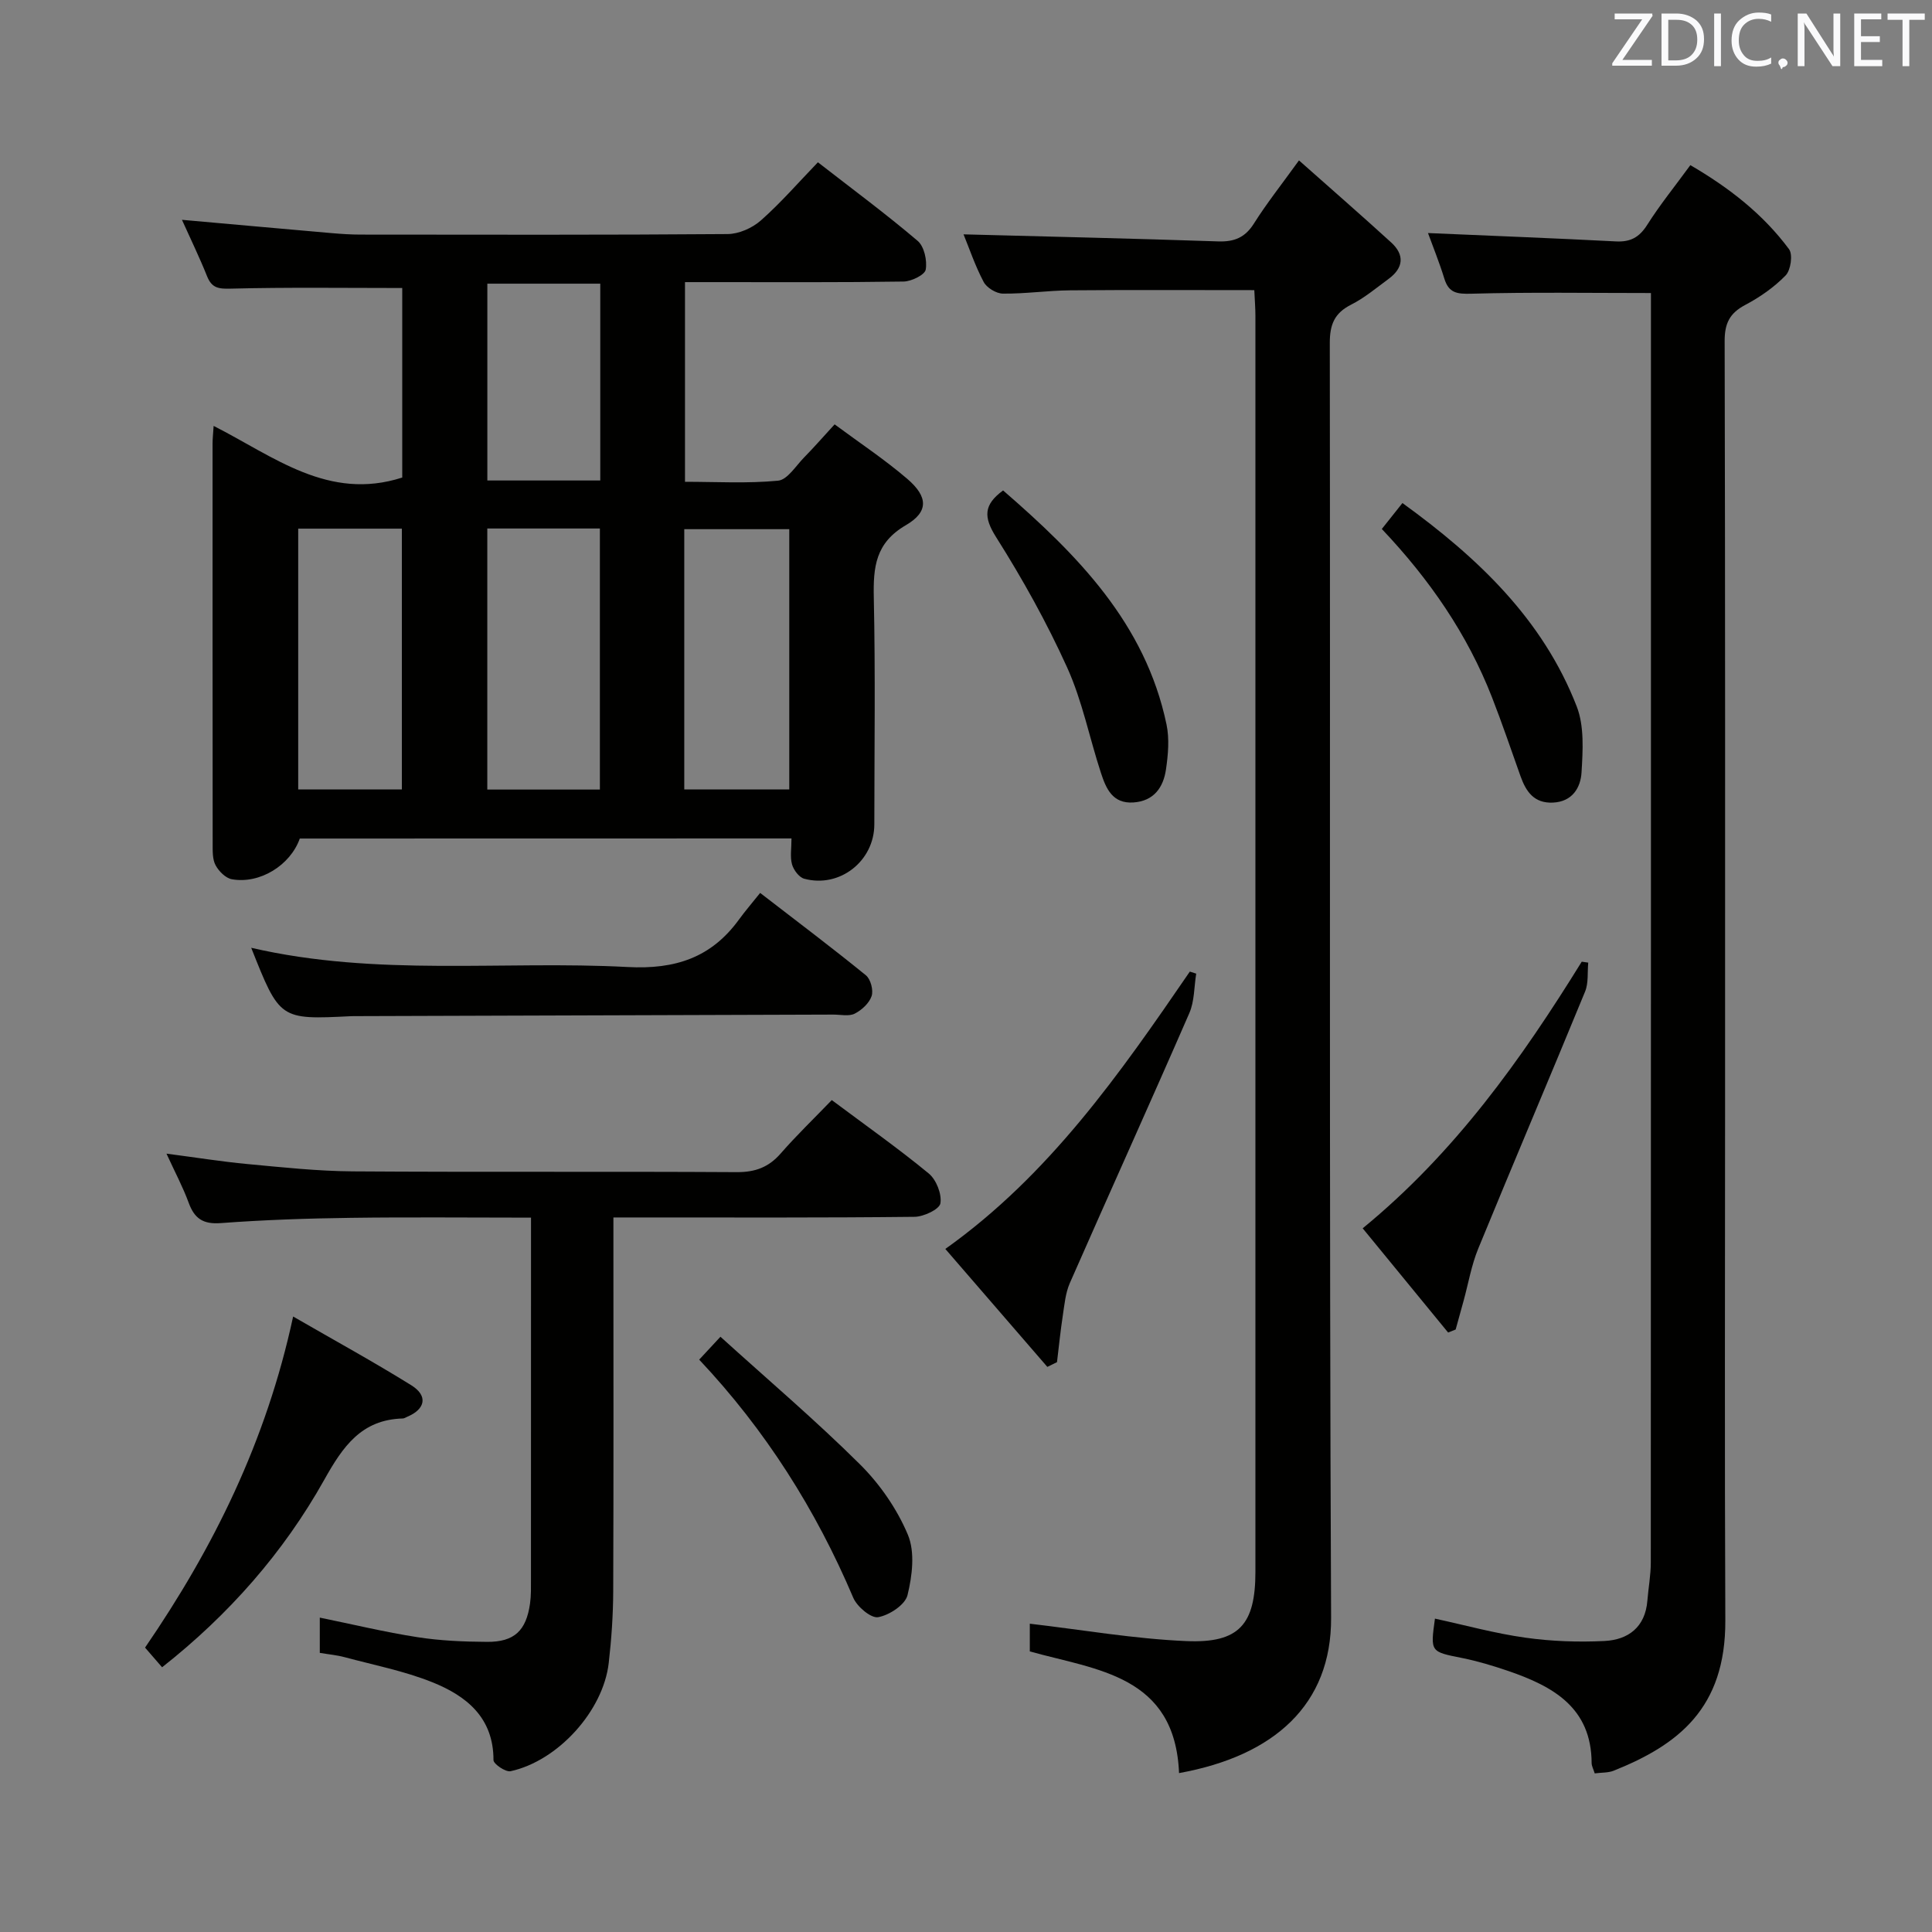 <svg enable-background="new 0 0 400 400" viewBox="0 0 400 400" xmlns="http://www.w3.org/2000/svg"><rect x="0" y="0" width="400" height="400" fill="#808080" stroke="none"/><g fill="#010100"><path d="m62.07 173.61c-1.96 5.54-8.28 9.46-14.06 8.43-1.29-.23-2.7-1.65-3.37-2.89-.66-1.21-.61-2.9-.61-4.38-.03-27.65-.02-55.3-.02-82.96 0-.96.11-1.92.22-3.63 12.46 6.32 23.75 15.61 39.05 10.69 0-13 0-26.39 0-39.24-12.01 0-23.75-.17-35.47.13-2.56.07-3.95-.1-4.94-2.57-1.58-3.94-3.44-7.77-5.2-11.68 10.66.95 20.85 1.87 31.05 2.76 1.98.17 3.98.3 5.97.3 25.32.02 50.64.09 75.96-.11 2.33-.02 5.11-1.25 6.88-2.82 4.1-3.62 7.72-7.8 11.81-12.04 7.15 5.56 14.09 10.69 20.65 16.27 1.36 1.16 2 4.07 1.67 5.95-.19 1.09-2.95 2.44-4.57 2.47-13.16.2-26.32.12-39.48.12-1.8 0-3.61 0-5.79 0v41.34c6.47 0 12.92.38 19.27-.23 1.94-.19 3.67-3.06 5.39-4.81 1.98-2.01 3.83-4.14 6.32-6.85 5.07 3.76 10.31 7.23 15.04 11.28 4.31 3.7 4.47 6.82-.3 9.6-6.3 3.67-6.76 8.68-6.63 14.97.34 15.65.12 31.31.11 46.97-.01 7.6-7.17 13.24-14.52 11.25-1.06-.29-2.19-1.8-2.52-2.97-.43-1.53-.11-3.28-.11-5.37-34.05.02-67.76.02-101.8.02zm38.82-64.19v54.05h23.31c0-18.21 0-36.06 0-54.05-7.95 0-15.53 0-23.31 0zm40.78 54.02h21.74c0-18.23 0-36.07 0-53.88-7.46 0-14.5 0-21.74 0zm-79.93-53.99v54h21.46c0-18.23 0-36.09 0-54-7.33 0-14.24 0-21.46 0zm39.16-50.72v40.75h23.38c0-13.71 0-27.07 0-40.75-7.87 0-15.43 0-23.38 0z"/><path d="m244.11 367.1c-.84-20.28-17.03-21.32-30.9-25.19 0-2.46 0-4.75 0-5.74 10.85 1.26 21.6 3.14 32.41 3.6 10.95.47 14.3-3.46 14.3-14.35.01-86.65.01-173.31 0-259.96 0-1.62-.13-3.25-.23-5.39-12.89 0-25.51-.07-38.12.04-4.65.04-9.29.73-13.93.68-1.37-.01-3.34-1.2-3.98-2.41-1.78-3.36-3-7.01-4.17-9.86 17.45.46 35.09.86 52.73 1.46 3.34.11 5.56-.8 7.39-3.7 2.65-4.2 5.76-8.12 9.33-13.07 6.53 5.8 12.88 11.32 19.1 17 2.8 2.56 2.54 5.26-.53 7.52-2.54 1.87-5.01 3.95-7.8 5.36-3.44 1.75-4.39 4.11-4.39 7.91.12 87.99-.13 175.97.27 263.96.08 17.93-11.73 28.57-31.48 32.14z"/><path d="m330.17 367.16c-.28-.9-.63-1.51-.64-2.12-.04-11.53-8.02-15.91-17.25-19.08-3.13-1.07-6.34-2.04-9.58-2.69-6.55-1.31-6.57-1.21-5.61-8.15 6.24 1.35 12.41 3.06 18.7 3.94 5.39.76 10.94.96 16.39.69 4.92-.24 8.45-2.86 8.89-8.34.21-2.64.71-5.28.71-7.92.04-85.95.03-171.91.03-257.86 0-1.63 0-3.26 0-4.96-12.7 0-24.95-.2-37.19.14-2.98.08-4.67-.14-5.59-3.14-1.01-3.3-2.32-6.5-3.38-9.42 13.08.57 25.99 1.06 38.88 1.73 3.01.16 4.85-.82 6.49-3.4 2.65-4.19 5.79-8.06 8.95-12.39 8.03 4.68 15.05 10.14 20.43 17.4.82 1.11.36 4.34-.7 5.43-2.39 2.46-5.35 4.52-8.4 6.13-3.22 1.71-4.24 3.84-4.23 7.48.13 52.64.09 105.28.09 157.92 0 35.65-.11 71.3.05 106.94.08 18.25-9.82 25.79-23.1 31.11-1.14.46-2.52.37-3.94.56z"/><path d="m172.21 227.76c7.11 5.31 13.79 10.02 20.08 15.2 1.56 1.29 2.73 4.26 2.41 6.18-.21 1.24-3.46 2.77-5.36 2.79-18.83.21-37.65.13-56.48.13-1.79 0-3.58 0-5.86 0v5.86c0 23.83.05 47.65-.04 71.48-.02 4.97-.36 9.97-.93 14.91-1.14 9.91-10.5 20.26-20.32 22.4-1.02.22-3.54-1.49-3.54-2.3.02-8.84-5.65-13.32-12.71-16.14-5.8-2.32-12.05-3.54-18.12-5.17-1.59-.43-3.25-.57-5.13-.89 0-2.42 0-4.68 0-7.3 6.77 1.38 13.45 3 20.22 4.05 4.74.74 9.59.94 14.4.97 5.65.04 8.12-2.32 8.91-7.95.23-1.64.19-3.32.19-4.99.01-23.16.01-46.32.01-69.48 0-1.63 0-3.26 0-5.41-12.76 0-25.04-.13-37.32.04-8.98.12-17.97.42-26.92 1.09-3.68.27-5.44-.95-6.64-4.22-1.18-3.23-2.82-6.29-4.59-10.16 6.07.79 11.38 1.65 16.72 2.15 7.27.68 14.57 1.47 21.86 1.52 26.49.18 52.98 0 79.47.16 3.83.02 6.61-1 9.11-3.86 3.28-3.76 6.89-7.23 10.58-11.06z"/><path d="m52.01 196.23c26.09 6.04 52.12 2.61 77.92 3.98 9.88.53 17.35-1.94 23.09-9.86 1.27-1.75 2.69-3.38 4.36-5.48 7.84 6.05 14.98 11.42 21.9 17.06.98.8 1.58 3.08 1.18 4.29-.49 1.47-2.04 2.9-3.49 3.64-1.2.61-2.93.2-4.43.2-33.12.11-66.23.22-99.35.32-.17 0-.33.01-.5.01-14.77.73-14.77.73-20.68-14.16z"/><path d="m60.69 272.57c8.46 4.89 16.59 9.34 24.46 14.23 3.5 2.17 2.94 4.94-.82 6.52-.31.13-.62.35-.93.36-8.59.23-12.42 5.82-16.28 12.72-8.44 15.06-19.75 27.91-33.56 38.79-1.21-1.4-2.28-2.63-3.53-4.07 14.15-20.63 25.08-42.65 30.66-68.55z"/><path d="m216.84 283c-6.98-8.07-13.96-16.13-21.12-24.42 21.54-15.33 36.15-36.31 50.62-57.42.44.14.88.28 1.32.42-.44 2.74-.35 5.71-1.42 8.17-8.14 18.69-16.55 37.25-24.75 55.91-.89 2.04-1.1 4.41-1.44 6.65-.49 3.22-.82 6.47-1.21 9.71-.67.33-1.34.65-2 .98z"/><path d="m282.13 254.31c19.15-15.7 32.83-34.98 45.35-55.2.45.06.9.13 1.35.19-.2 2.01.08 4.22-.66 6.01-7.3 17.77-14.83 35.44-22.12 53.21-1.4 3.41-2.03 7.14-3.01 10.73-.55 2-1.11 4.01-1.66 6.01-.52.21-1.04.42-1.56.63-5.88-7.16-11.74-14.32-17.69-21.58z"/><path d="m207.68 101.54c15.34 13.3 29.44 27.49 33.83 48.43.63 2.99.34 6.29-.11 9.35-.54 3.7-2.5 6.53-6.73 6.82-4.35.3-5.68-2.91-6.73-6.11-2.38-7.25-3.86-14.89-6.98-21.79-4.22-9.33-9.25-18.36-14.72-27.02-2.64-4.17-2.61-6.71 1.44-9.68z"/><path d="m286.09 109.52c1.49-1.87 2.72-3.42 4.27-5.37 15.54 11.26 29.06 24.01 36.09 42.13 1.58 4.08 1.26 9.1.99 13.64-.19 3.15-1.89 6.06-5.91 6.25-3.92.18-5.58-2.27-6.72-5.46-1.95-5.47-3.81-10.97-5.92-16.37-5.09-13.02-12.87-24.34-22.8-34.82z"/><path d="m144.76 281.5c1.31-1.41 2.43-2.62 4.4-4.74 9.89 8.96 19.74 17.33 28.88 26.41 4.13 4.1 7.69 9.25 9.93 14.59 1.5 3.59.9 8.5-.08 12.5-.49 2-3.76 4.15-6.08 4.56-1.48.26-4.36-2.17-5.15-4.02-7.74-18.24-18.17-34.72-31.9-49.3z"/></g><path d="m342.2 3.2-6.3 9.2h6.1v1.2h-8.2v-.5l6.2-9.1h-5.7v-1.2h7.8v.4z" fill="#fafafb"/><path d="m344 13.7v-10.9h3.1c1.6 0 3 .5 4.1 1.4 1.1 1 1.6 2.2 1.6 3.9s-.5 3-1.6 4-2.5 1.5-4.2 1.5h-3zm1.4-9.6v8.4h1.6c1.4 0 2.5-.4 3.2-1.1.8-.8 1.2-1.8 1.2-3.2s-.4-2.4-1.2-3.1-1.8-1-3.1-1z" fill="#fafafb"/><path d="m356.3 2.8v10.9h-1.4v-10.9z" fill="#fafafb"/><path d="m366.6 13.2c-.8.4-1.8.6-3 .6-1.6 0-2.8-.5-3.7-1.5s-1.4-2.3-1.4-3.9c0-1.7.5-3.2 1.6-4.2s2.4-1.6 4-1.6c1 0 1.9.1 2.6.4v1.5c-.8-.4-1.6-.6-2.6-.6-1.2 0-2.2.4-3 1.2s-1.1 1.9-1.1 3.3c0 1.3.4 2.3 1.1 3.1s1.6 1.1 2.8 1.1c1.1 0 2-.2 2.8-.7v1.3z" fill="#fafafb"/><path d="m368.2 13c0-.3.1-.5.3-.6.2-.2.4-.3.6-.3.3 0 .5.1.7.3s.3.4.3.6-.1.5-.3.6c-.2.2-.4.3-.7.3-.3 1-.5-.1-.6-.3-.2-.2-.3-.4-.3-.6z" fill="#fafafb"/><path d="m381.1 13.7h-1.7l-5.5-8.4c-.2-.2-.3-.5-.4-.7 0 .2.1.8.1 1.5v7.6h-1.4v-10.9h1.8l5.3 8.3c.3.4.4.6.4.8 0-.3-.1-.8-.1-1.6v-7.5h1.4v10.9z" fill="#fafafb"/><path d="m389.7 13.7h-5.8v-10.9h5.6v1.2h-4.2v3.5h3.9v1.2h-3.9v3.7h4.4z" fill="#fafafb"/><path d="m398.4 4.1h-3.1v9.6h-1.4v-9.6h-3.1v-1.3h7.7v1.3z" fill="#fafafb"/></svg>